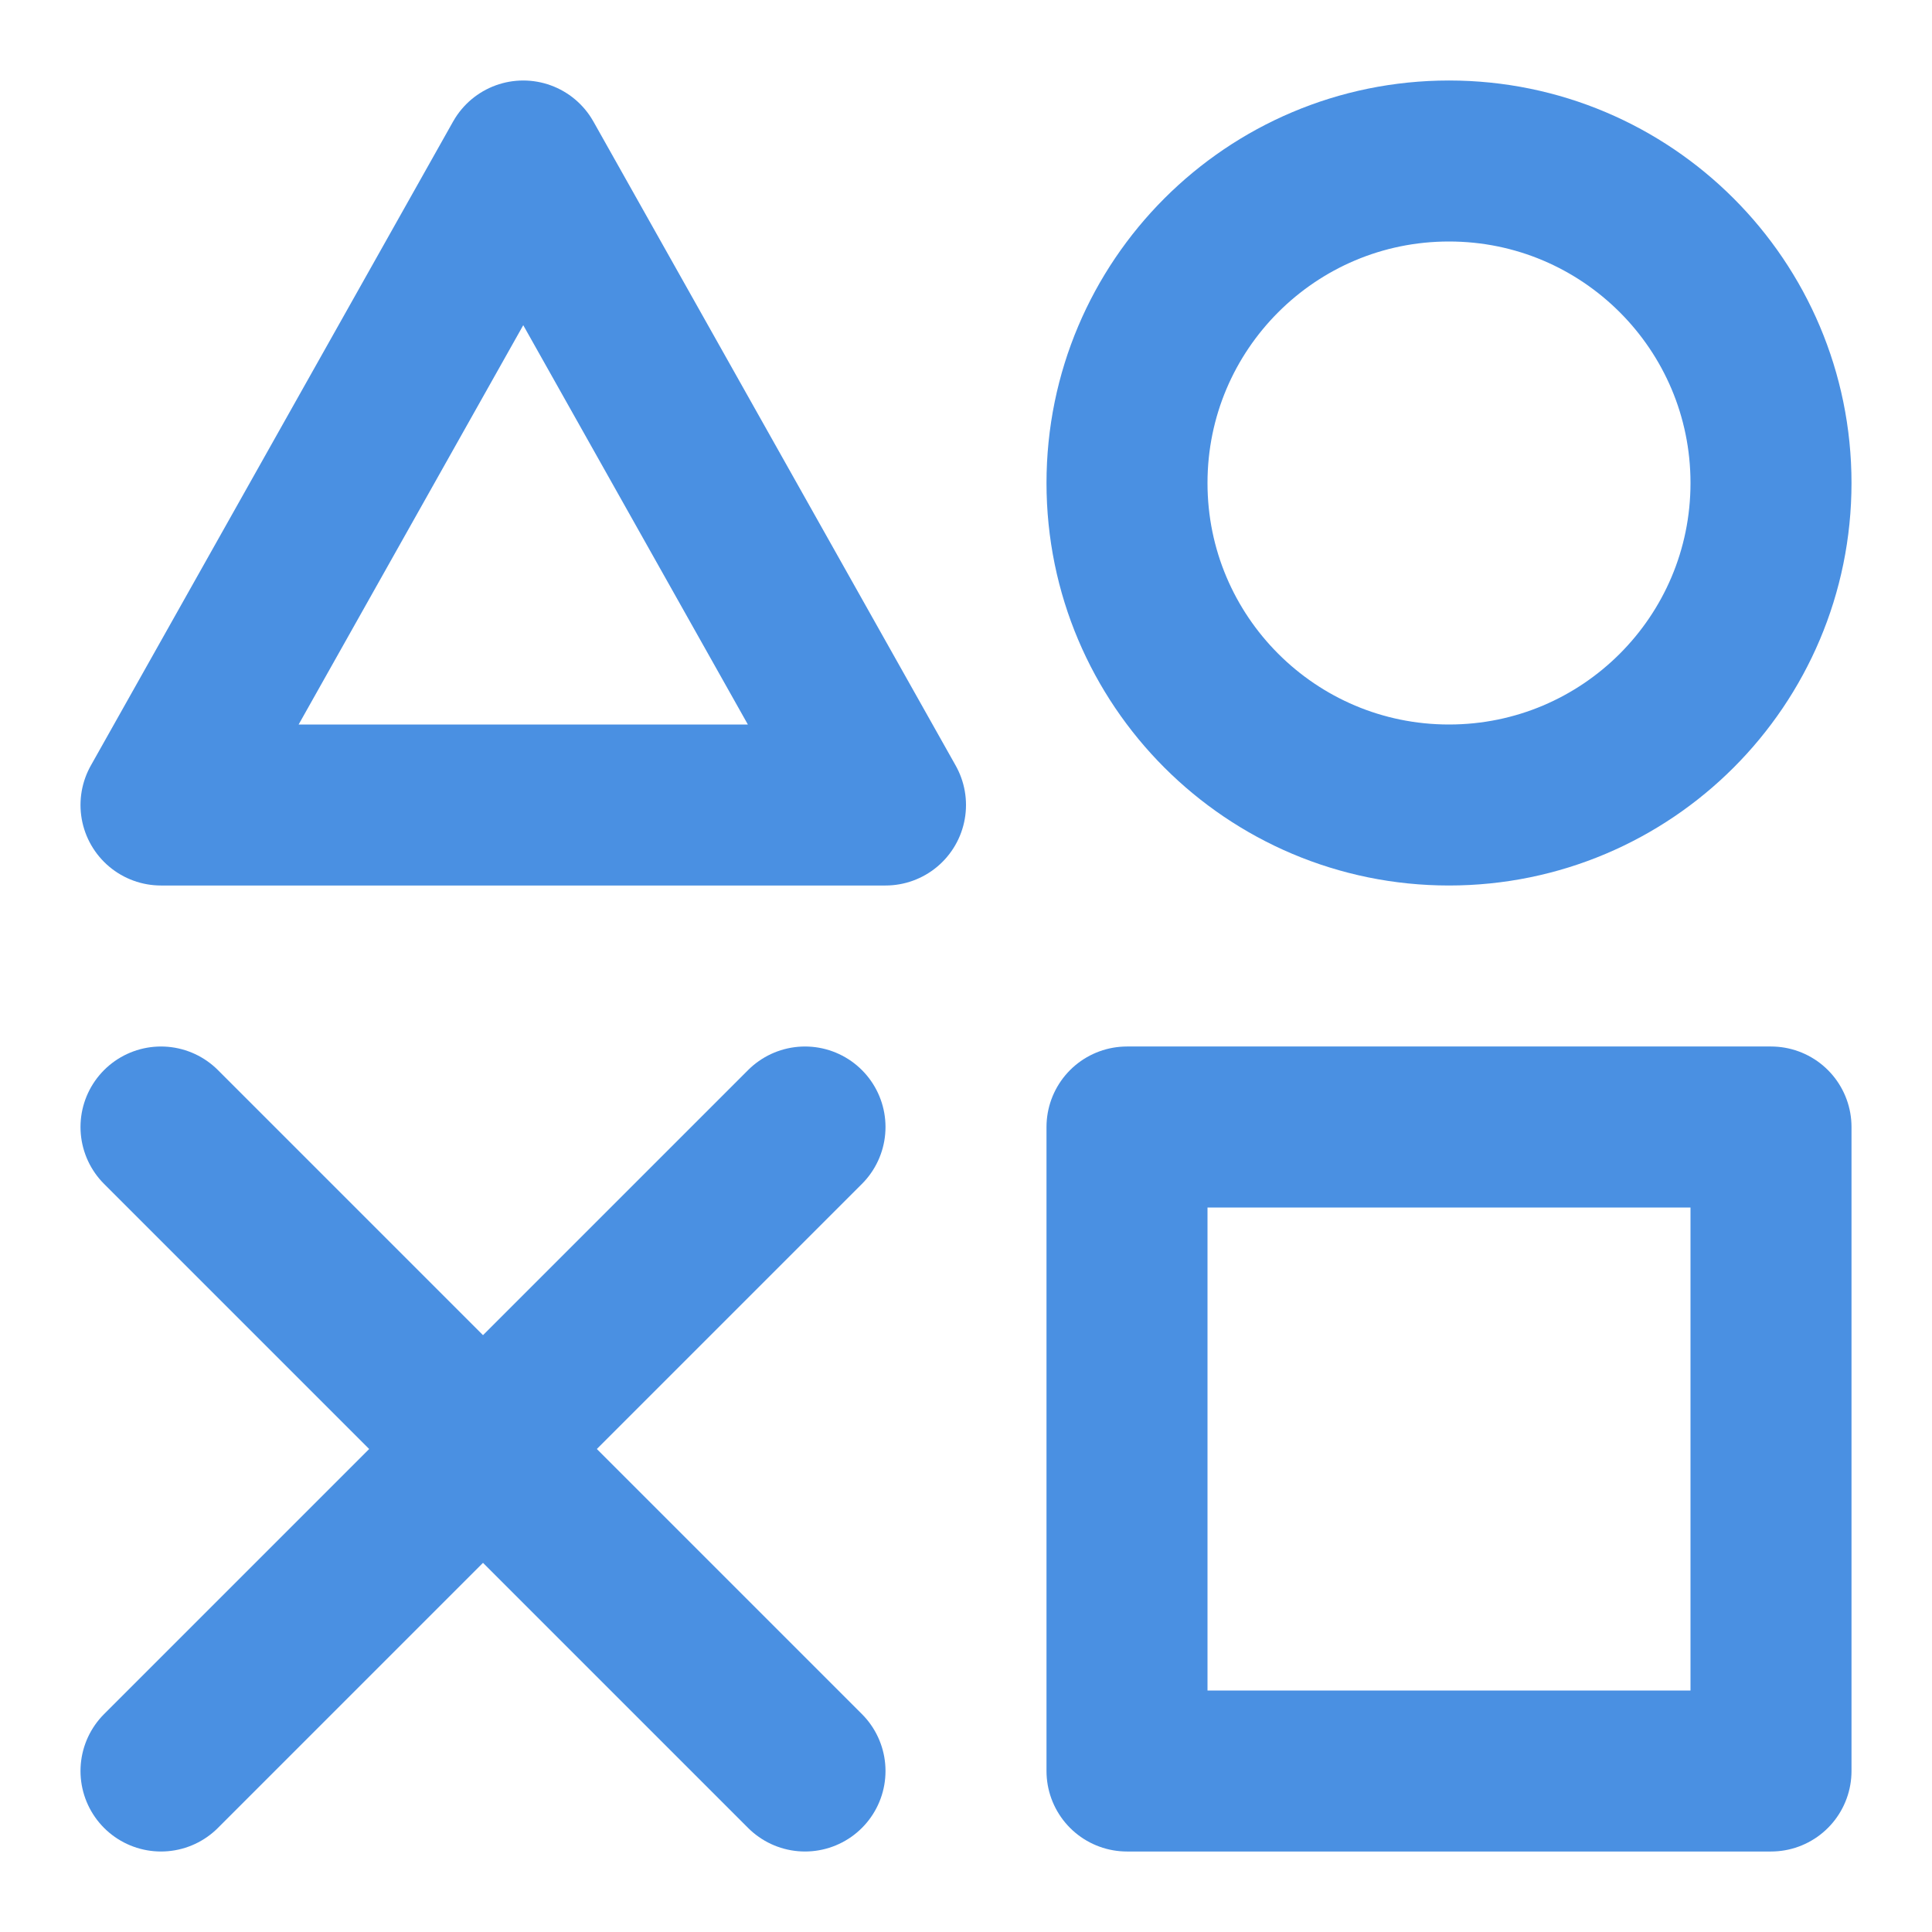 <?xml version="1.0" encoding="UTF-8"?><svg width="21" height="21" viewBox="0 0 48 48" fill="none" xmlns="http://www.w3.org/2000/svg"><path d="M44 28H28V44H44V28Z" fill="none" stroke="#4a90e2" stroke-width="4" stroke-linejoin="round"/><path d="M13 4L22 20H4L13 4Z" fill="none" stroke="#4a90e2" stroke-width="4" stroke-linejoin="round"/><path d="M36 20C40.418 20 44 16.418 44 12C44 7.582 40.418 4 36 4C31.582 4 28 7.582 28 12C28 16.418 31.582 20 36 20Z" fill="none" stroke="#4a90e2" stroke-width="4" stroke-linejoin="round"/><path d="M4 28L20 44" stroke="#4a90e2" stroke-width="4" stroke-linecap="round" stroke-linejoin="round"/><path d="M20 28L4 44" stroke="#4a90e2" stroke-width="4" stroke-linecap="round" stroke-linejoin="round"/></svg>
